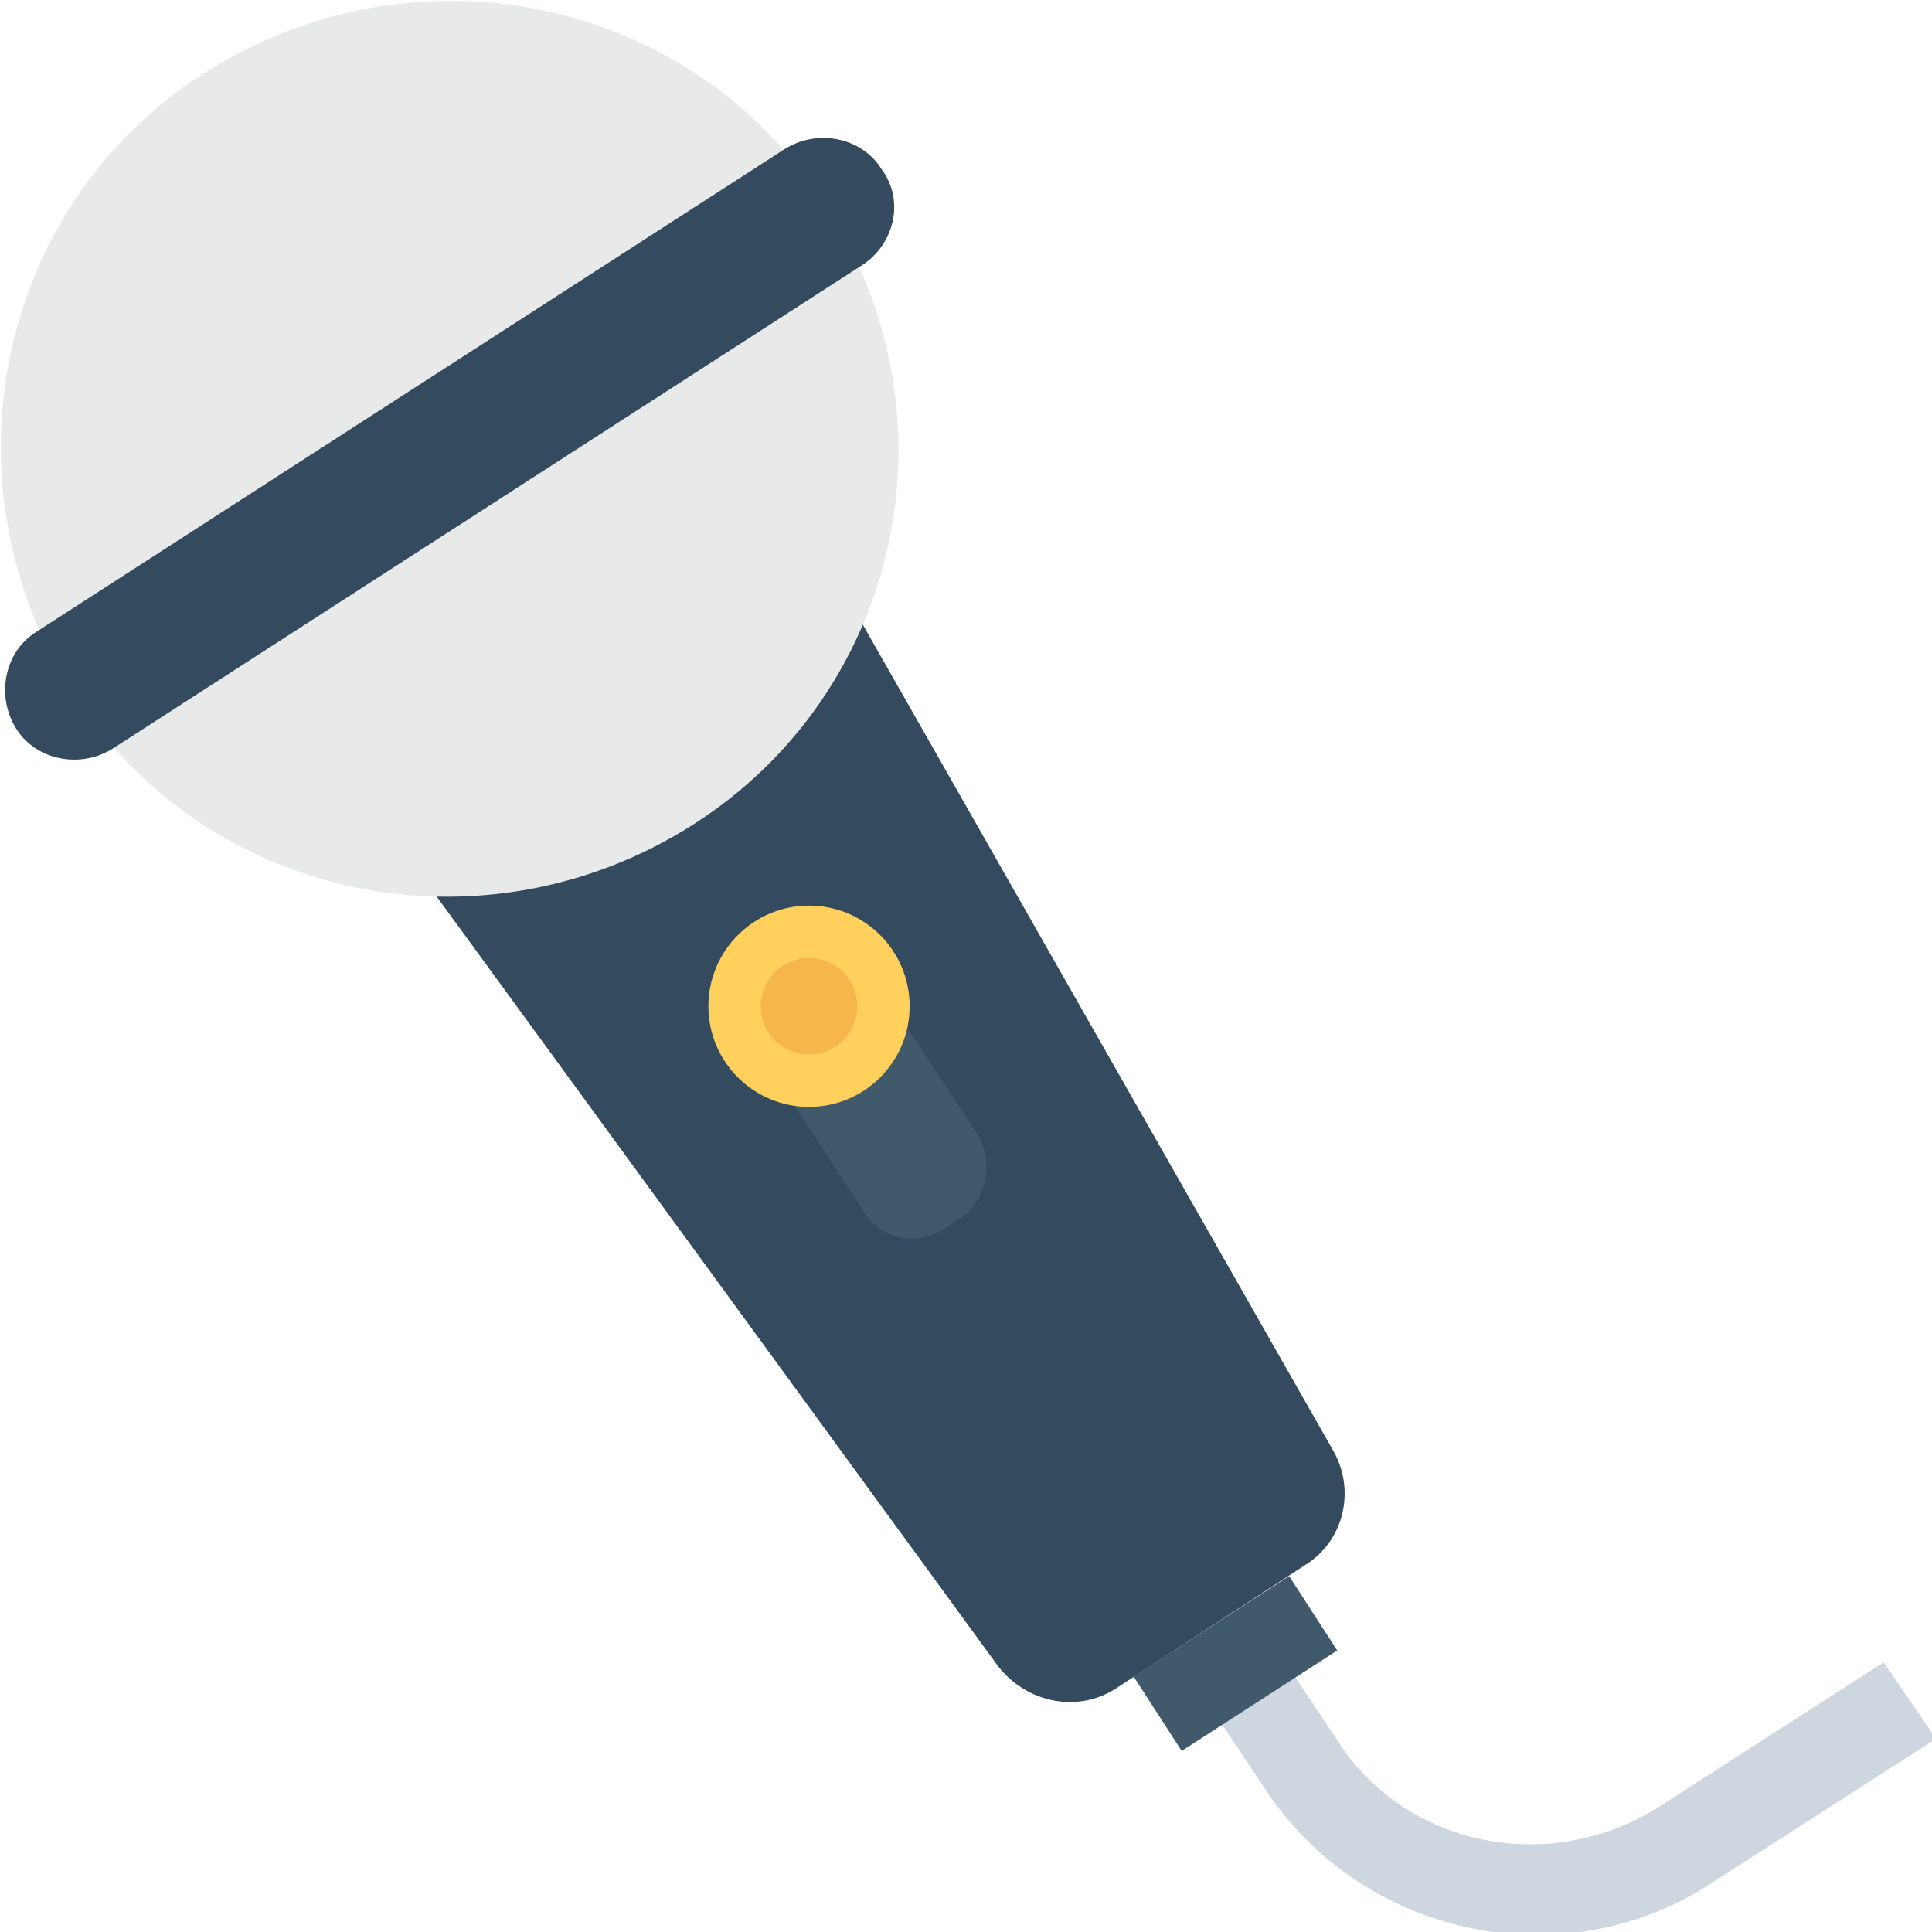 <?xml version="1.0" encoding="utf-8"?>
<!-- Generator: Adobe Illustrator 18.0.0, SVG Export Plug-In . SVG Version: 6.00 Build 0)  -->
<!DOCTYPE svg PUBLIC "-//W3C//DTD SVG 1.1//EN" "http://www.w3.org/Graphics/SVG/1.1/DTD/svg11.dtd">
<svg version="1.1" id="Layer_1" xmlns="http://www.w3.org/2000/svg" xmlns:xlink="http://www.w3.org/1999/xlink" x="0px" y="0px"
	 viewBox="0 0 48 48" enable-background="new 0 0 48 48" xml:space="preserve">
<g>
	<g>
		<g>
			<g>
				<path fill="#CED6E0" d="M46.8,41.3l-5.6,3.6c-2.7,1.7-6.3,1-8-1.7l-1.6-2.4l-1.8,1.2l1.6,2.4c2.4,3.7,7.4,4.8,11.1,2.4l5.6-3.6
					L46.8,41.3z"/>
			</g>
		</g>
		<g>
			<g>
				<path fill="#344A5E" d="M33.1,36L20.4,13.7L9.7,20.7l15.1,20.7c0.7,0.9,2,1.2,3,0.5l4.6-3C33.4,38.3,33.7,37,33.1,36z"/>
			</g>
		</g>
		<g>
			<path fill="#E8EAE9" d="M20.5,5.1c3.4,5.2,1.9,12.1-3.3,15.4S5.1,22.4,1.8,17.2S-0.1,5.1,5.1,1.8S17.2-0.1,20.5,5.1z"/>
		</g>
		<path fill="#344A5E" d="M21.9,4.2c-0.5-0.8-1.6-1-2.4-0.5l-18.6,12c-0.8,0.5-1,1.6-0.5,2.4c0.5,0.8,1.6,1,2.4,0.5l18.6-12
			C22.2,6.1,22.5,5,21.9,4.2z"/>
		<g>
			<g>
				<g>
					<path fill="#415A6B" d="M23.8,30.3l-0.3,0.2c-0.7,0.5-1.7,0.3-2.1-0.5l-3.1-4.7c-0.5-0.7-0.3-1.7,0.5-2.1l0.3-0.2
						c0.7-0.5,1.7-0.3,2.1,0.5l3.1,4.7C24.7,28.9,24.5,29.9,23.8,30.3z"/>
				</g>
			</g>
			<g>
				<g>
					<circle fill="#FFD15C" cx="20.1" cy="25" r="2.5"/>
				</g>
			</g>
			<g>
				<g>
					<circle fill="#F7B64C" cx="20.1" cy="25" r="1.2"/>
				</g>
			</g>
		</g>
		<g>
			
				<rect x="28.4" y="40.2" transform="matrix(0.84 -0.543 0.543 0.84 -17.52 23.308)" fill="#415A6B" width="4.6" height="2.2"/>
		</g>
	</g>
</g>
</svg>
